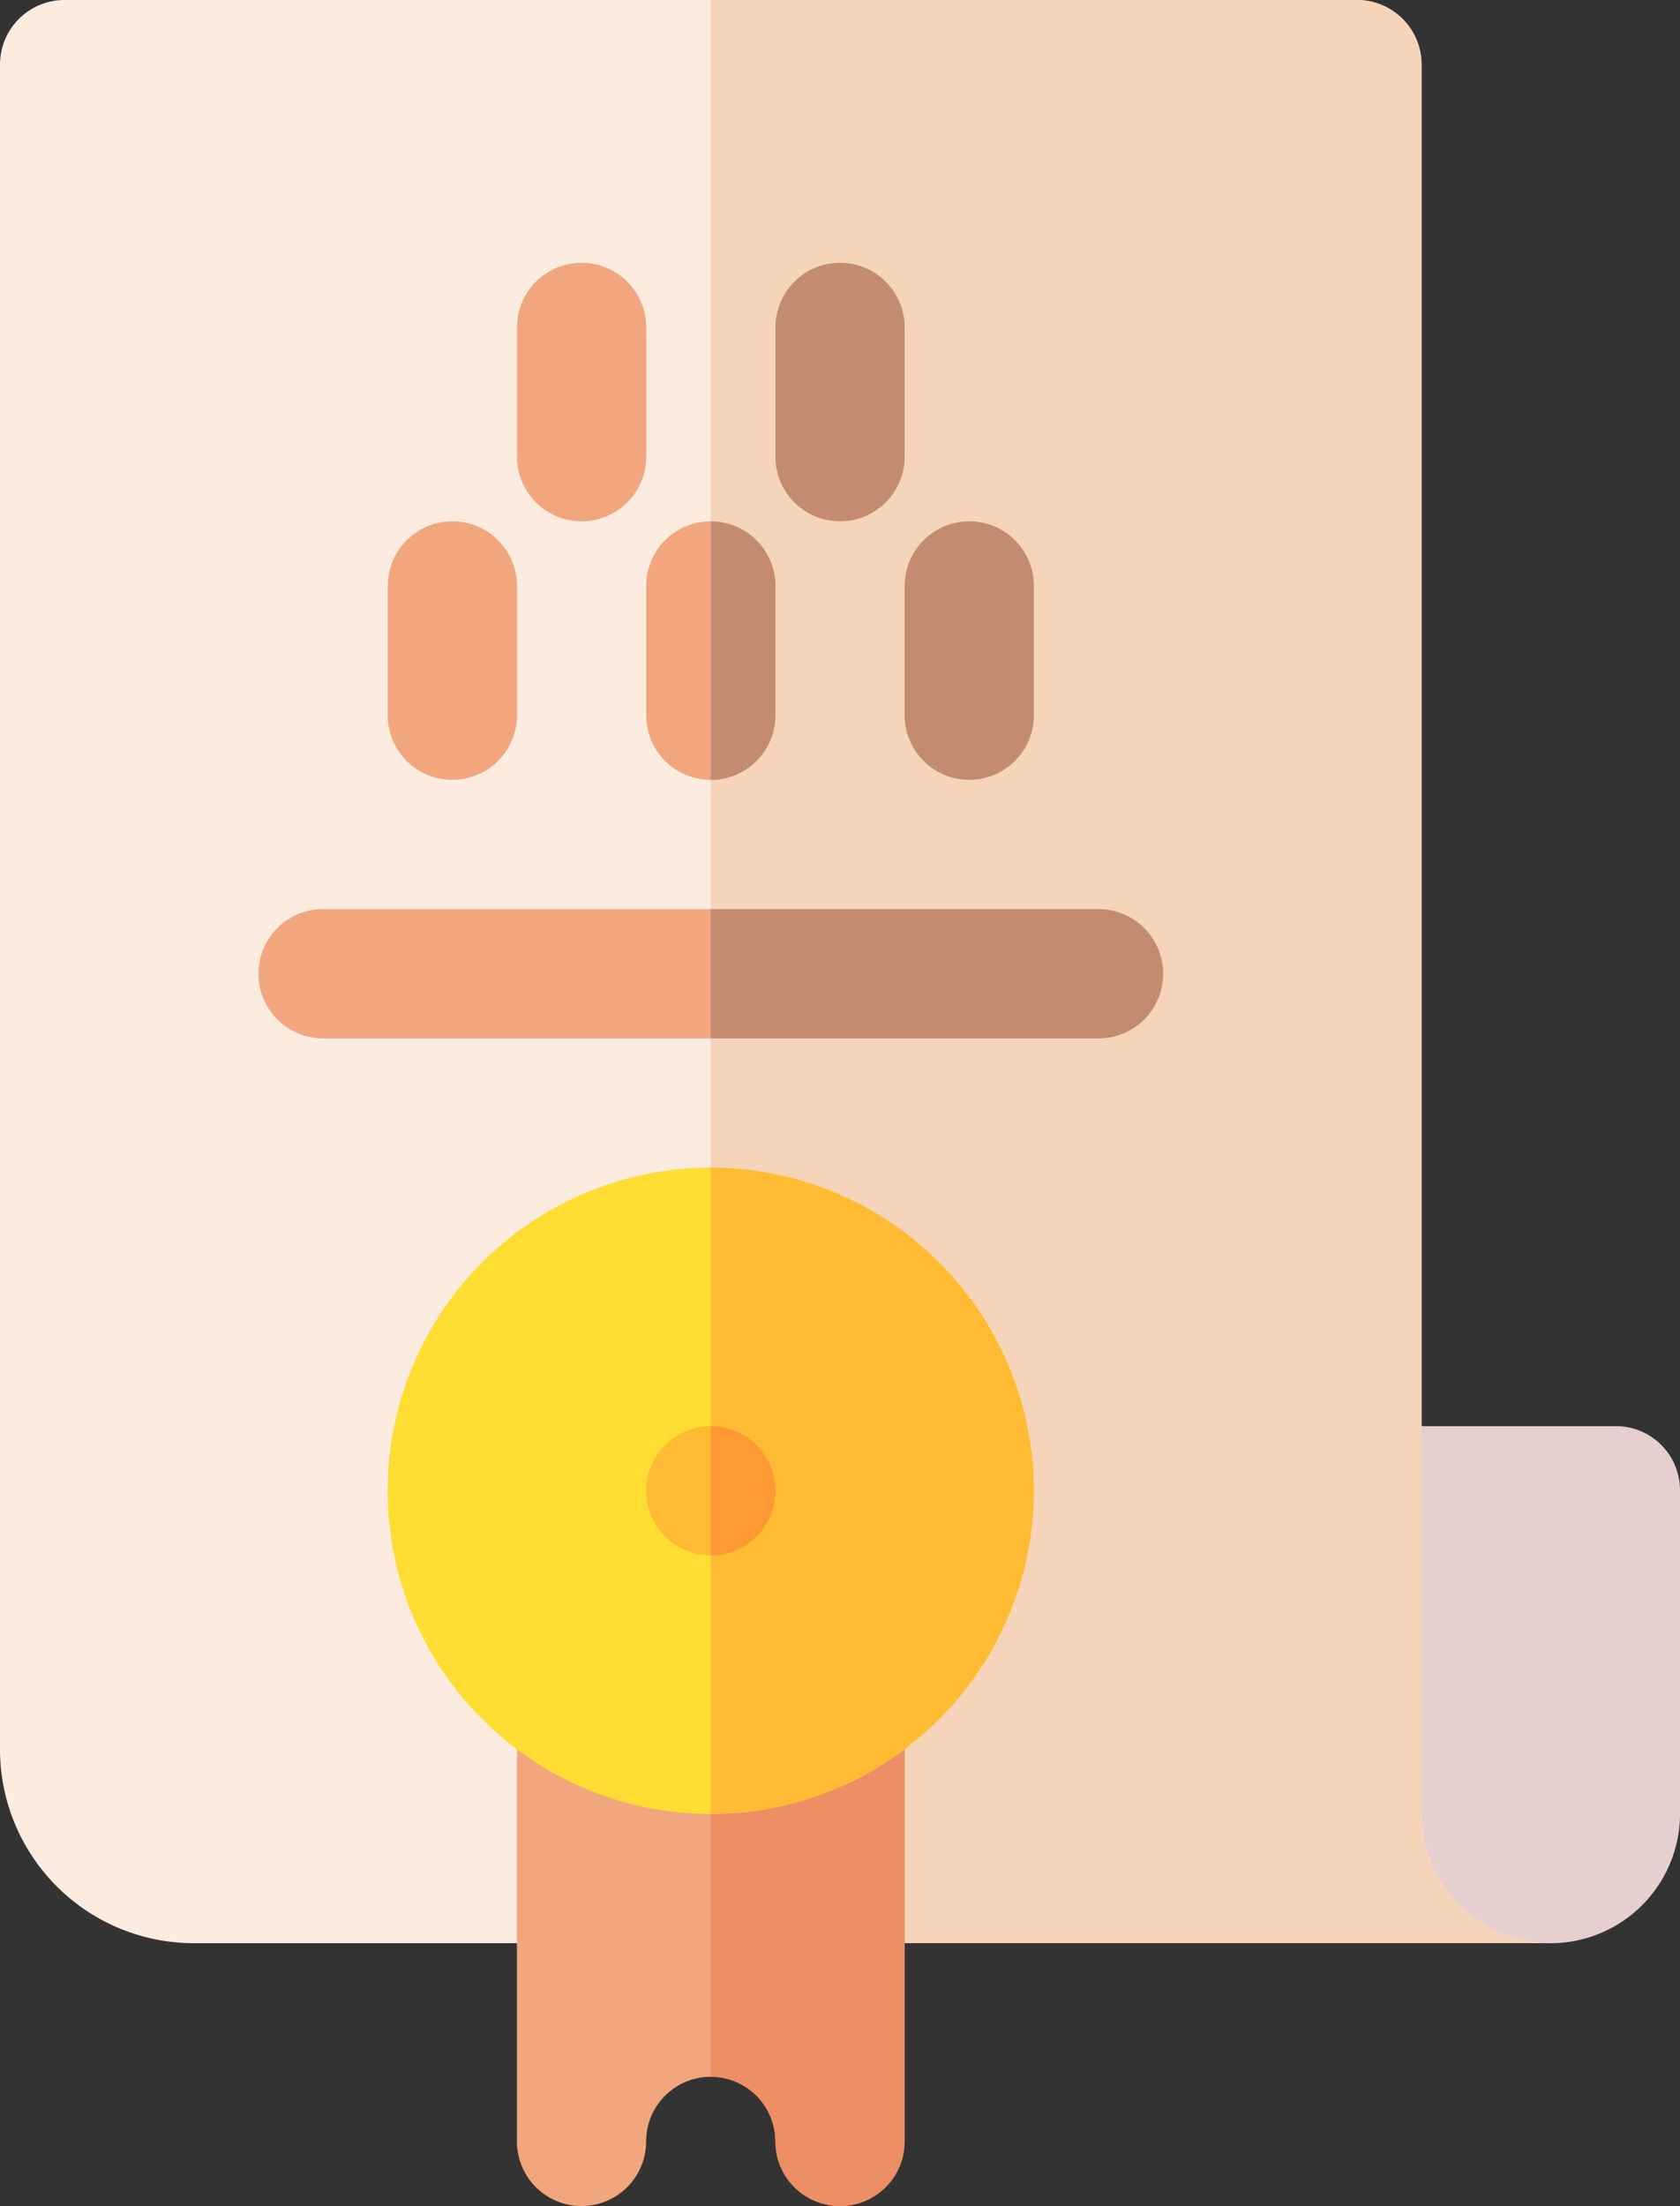 <svg xmlns="http://www.w3.org/2000/svg" xmlns:xlink="http://www.w3.org/1999/xlink" width="145.705" height="191.284" viewBox="0 0 145.705 191.284">
  <rect x="0" y="0" width="145.705" height="191.284" fill="#333333" stroke="none"/>
  <defs>
    <clipPath id="clip-path">
      <rect id="Rectángulo_5408" data-name="Rectángulo 5408" width="145.705" height="191.284" fill="none"/>
    </clipPath>
  </defs>
  <g id="Grupo_61034" data-name="Grupo 61034" transform="translate(0 0)">
    <g id="Grupo_61033" data-name="Grupo 61033" transform="translate(0 0)" clip-path="url(#clip-path)">
      <path id="Trazado_104414" data-name="Trazado 104414" d="M85.7,63.059v28.02a11.242,11.242,0,0,1-11.207,11.21c-6.164,0-22.417-5.045-22.417-11.21V57.454h28.02a5.55,5.55,0,0,1,5.6,5.6" transform="translate(60.008 66.208)" fill="#e6cfcf"/>
      <path id="Trazado_104415" data-name="Trazado 104415" d="M123.288,157.287V5.6a5.605,5.605,0,0,0-5.6-5.6H5.6A5.6,5.6,0,0,0,0,5.6V151.682a16.812,16.812,0,0,0,16.812,16.812H134.5a11.24,11.24,0,0,1-11.207-11.207" transform="translate(0 -0.001)" fill="#fbecdf"/>
      <path id="Trazado_104416" data-name="Trazado 104416" d="M90.284,157.287V5.6a5.605,5.605,0,0,0-5.6-5.6H28.64V168.494h72.851a11.24,11.24,0,0,1-11.207-11.207" transform="translate(33.004 -0.001)" fill="#f6d4b9"/>
      <path id="Trazado_104417" data-name="Trazado 104417" d="M37.641,69.079H20.829v37a5.6,5.6,0,0,0,11.207,0,5.6,5.6,0,1,1,11.21,0,5.6,5.6,0,0,0,11.207,0v-37Z" transform="translate(24.003 79.604)" fill="#f1a67e"/>
      <path id="Trazado_104418" data-name="Trazado 104418" d="M34.245,106.076a5.6,5.6,0,1,0,11.207,0v-37H28.64v31.392a5.608,5.608,0,0,1,5.6,5.6" transform="translate(33.004 79.604)" fill="#ed8e64"/>
      <path id="Trazado_104419" data-name="Trazado 104419" d="M43.642,47.039a28.021,28.021,0,1,1-28.02,28.02,28.019,28.019,0,0,1,28.02-28.02" transform="translate(18.002 54.206)" fill="#fd3"/>
      <path id="Trazado_104420" data-name="Trazado 104420" d="M56.66,75.06A28.052,28.052,0,0,0,28.64,47.04v56.039A28.052,28.052,0,0,0,56.66,75.06" transform="translate(33.004 54.207)" fill="#fb3"/>
      <path id="Trazado_104421" data-name="Trazado 104421" d="M21.227,43.419a5.6,5.6,0,0,1-5.6-5.6V26.607a5.6,5.6,0,0,1,11.21,0V37.814a5.6,5.6,0,0,1-5.6,5.6" transform="translate(18.002 24.201)" fill="#f1a67e"/>
      <path id="Trazado_104422" data-name="Trazado 104422" d="M36.848,33a5.6,5.6,0,0,1-5.6-5.6V16.193a5.6,5.6,0,1,1,11.21,0V27.4a5.6,5.6,0,0,1-5.6,5.6" transform="translate(36.004 12.201)" fill="#c38c71"/>
      <path id="Trazado_104423" data-name="Trazado 104423" d="M26.434,33a5.6,5.6,0,0,1-5.6-5.6V16.193a5.6,5.6,0,0,1,11.21,0V27.4a5.6,5.6,0,0,1-5.6,5.6" transform="translate(24.003 12.201)" fill="#f1a67e"/>
      <path id="Trazado_104424" data-name="Trazado 104424" d="M42.056,43.419a5.6,5.6,0,0,1-5.6-5.6V26.607a5.6,5.6,0,0,1,11.21,0V37.814a5.6,5.6,0,0,1-5.6,5.6" transform="translate(42.005 24.201)" fill="#c38c71"/>
      <path id="Trazado_104425" data-name="Trazado 104425" d="M31.641,57.454a5.6,5.6,0,1,1-5.6,5.6,5.605,5.605,0,0,1,5.6-5.6" transform="translate(30.003 66.208)" fill="#fb3"/>
      <path id="Trazado_104426" data-name="Trazado 104426" d="M34.245,63.058a5.605,5.605,0,0,0-5.6-5.6v11.21a5.605,5.605,0,0,0,5.6-5.6" transform="translate(33.004 66.207)" fill="#f93"/>
      <path id="Trazado_104427" data-name="Trazado 104427" d="M83.266,36.625H16.018a5.6,5.6,0,0,0,0,11.207H83.266a5.6,5.6,0,1,0,0-11.207" transform="translate(12.002 42.205)" fill="#f1a67e"/>
      <path id="Trazado_104428" data-name="Trazado 104428" d="M67.869,42.229a5.6,5.6,0,0,0-5.6-5.6H28.64v11.21H62.264a5.6,5.6,0,0,0,5.6-5.6" transform="translate(33.004 42.204)" fill="#c38c71"/>
      <path id="Trazado_104429" data-name="Trazado 104429" d="M31.641,21a5.6,5.6,0,0,0-5.6,5.6V37.815a5.6,5.6,0,1,0,11.21,0V26.608a5.6,5.6,0,0,0-5.6-5.6" transform="translate(30.003 24.203)" fill="#f1a67e"/>
      <path id="Trazado_104430" data-name="Trazado 104430" d="M34.245,37.815V26.608a5.6,5.6,0,0,0-5.6-5.6V43.42a5.6,5.6,0,0,0,5.6-5.6" transform="translate(33.004 24.203)" fill="#c38c71"/>
    </g>
  </g>
</svg>
